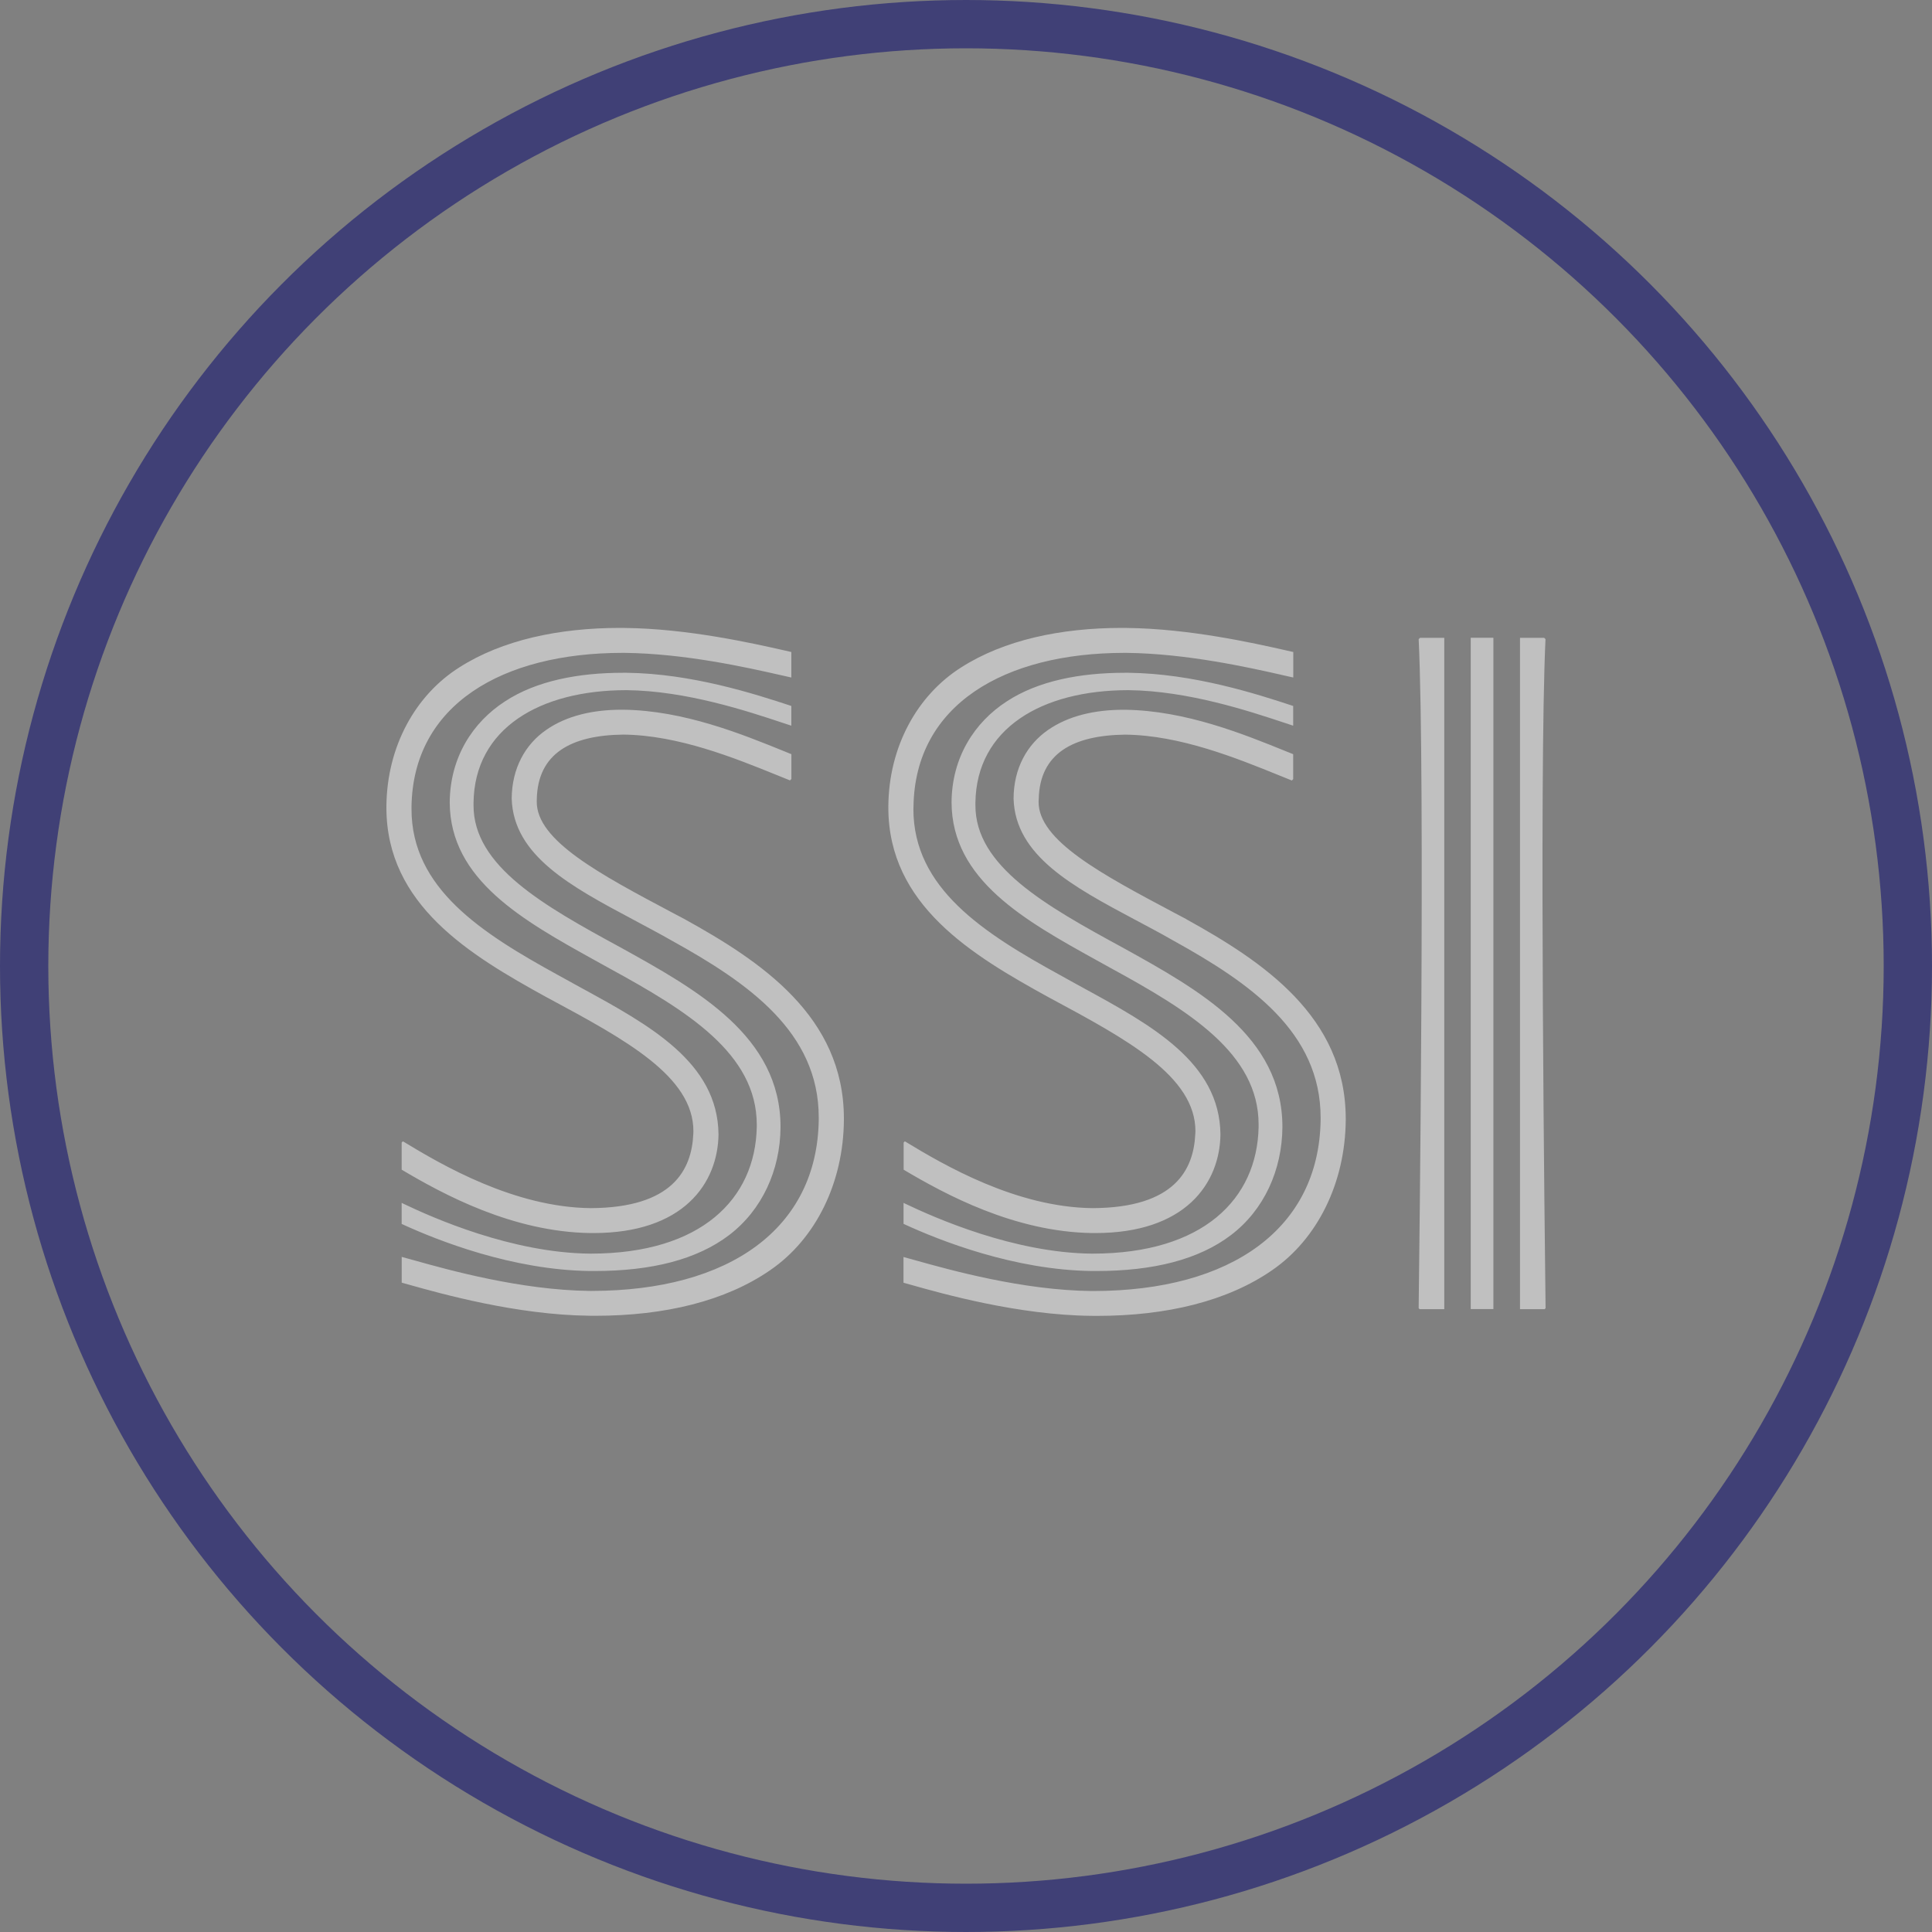 <svg width="40" height="40" viewBox="0 0 40 40" fill="none" xmlns="http://www.w3.org/2000/svg">
<rect x="0" y="0" width="40" height="40" fill="#808080" stroke="none"/>
<circle cx="20" cy="20" r="19.5" stroke="#404076"/>
<path fill-rule="evenodd" clip-rule="evenodd" d="M24.312 18.898L24.558 19.028L24.557 19.029C26.145 19.907 27.861 21.047 27.862 23.161V23.194C27.851 24.485 27.282 25.649 26.337 26.299C25.416 26.936 24.162 27.244 22.711 27.244L22.591 27.243C21.082 27.227 19.526 26.789 18.84 26.595L18.715 26.56L18.706 26.558V26.024L18.732 26.032C18.796 26.049 18.877 26.072 18.974 26.099L18.974 26.099L18.974 26.099C19.669 26.293 21.171 26.714 22.597 26.729H22.641C25.492 26.726 27.309 25.437 27.342 23.189V23.142C27.343 21.371 25.886 20.357 24.304 19.48C24.04 19.329 23.772 19.186 23.508 19.046L23.507 19.046C22.212 18.355 21.02 17.72 20.985 16.536C20.986 15.908 21.265 15.412 21.7 15.112C22.123 14.818 22.67 14.695 23.258 14.695H23.3C24.546 14.712 25.746 15.198 26.621 15.553L26.758 15.608L26.774 15.615V16.131L26.746 16.16L26.733 16.154C26.654 16.122 26.572 16.089 26.488 16.055L26.488 16.055C25.605 15.697 24.433 15.221 23.295 15.21C22.214 15.223 21.527 15.6 21.506 16.542L21.503 16.595C21.494 17.402 22.808 18.099 24.312 18.898ZM12.223 25.529C10.612 25.507 9.175 24.727 8.316 24.217V23.655L8.341 23.63L8.351 23.635C9.151 24.122 10.652 24.998 12.231 25.013C13.934 25.005 14.32 24.213 14.354 23.479L14.356 23.425C14.361 22.285 12.944 21.523 11.36 20.67L11.309 20.643C9.725 19.771 8 18.735 8 16.719V16.695C8.01 15.453 8.601 14.391 9.512 13.816C10.398 13.251 11.569 13 12.838 13L12.937 13.001C14.235 13.015 15.56 13.313 16.23 13.464L16.361 13.494L16.384 13.499V14.027L16.347 14.019C16.288 14.006 16.22 13.99 16.143 13.973L16.143 13.973L16.143 13.973C15.479 13.823 14.181 13.53 12.931 13.517H12.885C10.409 13.518 8.55 14.584 8.52 16.702V16.75C8.518 18.391 9.968 19.318 11.56 20.191C11.714 20.277 11.869 20.362 12.024 20.447C13.45 21.225 14.861 21.996 14.876 23.486C14.87 23.967 14.703 24.492 14.271 24.892C13.85 25.282 13.2 25.529 12.289 25.529H12.223ZM18.708 24.217C19.568 24.727 21.003 25.507 22.616 25.529H22.682C23.592 25.529 24.242 25.282 24.664 24.892C25.095 24.492 25.263 23.967 25.268 23.486C25.253 21.997 23.843 21.226 22.418 20.448C22.263 20.363 22.107 20.278 21.953 20.191C20.361 19.318 18.911 18.391 18.911 16.75L18.913 16.702C18.941 14.584 20.802 13.518 23.278 13.517H23.321C24.571 13.53 25.867 13.822 26.532 13.972L26.533 13.972L26.533 13.973L26.533 13.973C26.611 13.99 26.68 14.006 26.739 14.019L26.776 14.027V13.499L26.753 13.494L26.621 13.464C25.949 13.313 24.626 13.015 23.327 13.001L23.229 13C21.959 13 20.789 13.251 19.903 13.816C18.993 14.391 18.401 15.453 18.392 16.695V16.719C18.392 18.735 20.117 19.771 21.702 20.643L21.756 20.672C23.338 21.523 24.754 22.286 24.75 23.425L24.747 23.479C24.713 24.213 24.326 25.005 22.624 25.013C21.044 24.998 19.543 24.122 18.743 23.635L18.733 23.63L18.709 23.655V24.217H18.708ZM23.359 14.289H23.361C24.599 14.302 25.863 14.722 26.615 14.972C26.67 14.991 26.723 15.008 26.772 15.024H26.774V14.616C26.018 14.366 24.709 13.945 23.366 13.929H23.29C22.366 13.929 21.494 14.095 20.843 14.522H20.843C20.175 14.955 19.706 15.682 19.701 16.613C19.707 18.22 21.223 19.06 22.708 19.883C22.808 19.938 22.908 19.994 23.008 20.049C24.605 20.922 26.061 21.809 26.058 23.285V23.333C26.029 24.822 24.911 25.953 22.625 25.955H22.607C20.989 25.94 19.351 25.213 18.733 24.917L18.707 24.904V25.338L18.716 25.343C19.463 25.688 21.002 26.295 22.606 26.315H22.702C23.877 26.315 24.821 26.078 25.486 25.571C26.172 25.05 26.544 24.224 26.551 23.338V23.328C26.549 21.454 24.828 20.495 23.246 19.62C21.647 18.75 20.191 17.934 20.195 16.67V16.619C20.215 15.08 21.569 14.29 23.359 14.289ZM12.968 14.289H12.971C14.209 14.302 15.476 14.723 16.227 14.973L16.382 15.024H16.384V14.616C15.627 14.366 14.32 13.945 12.976 13.929H12.899C11.976 13.929 11.103 14.095 10.454 14.522C9.785 14.955 9.317 15.682 9.311 16.613C9.317 18.219 10.833 19.059 12.318 19.883L12.318 19.883C12.418 19.938 12.518 19.994 12.618 20.049C14.214 20.922 15.668 21.809 15.668 23.286V23.333C15.638 24.822 14.52 25.953 12.234 25.955H12.216C10.598 25.94 8.96 25.214 8.342 24.917L8.316 24.904V25.339L8.324 25.344C9.072 25.688 10.61 26.295 12.214 26.315H12.312C13.486 26.315 14.429 26.079 15.096 25.571C15.78 25.05 16.154 24.224 16.16 23.339V23.328C16.158 21.454 14.437 20.495 12.856 19.62C11.257 18.751 9.8 17.934 9.804 16.671V16.62C9.823 15.08 11.177 14.29 12.967 14.289H12.968ZM13.919 18.895C14.001 18.938 14.084 18.982 14.167 19.026L14.167 19.026C15.757 19.904 17.471 21.044 17.472 23.158V23.191C17.462 24.483 16.894 25.647 15.947 26.297C15.027 26.933 13.774 27.242 12.321 27.242L12.202 27.241C10.693 27.224 9.136 26.786 8.449 26.593C8.403 26.58 8.362 26.568 8.324 26.558L8.317 26.556V26.022L8.343 26.03C8.406 26.046 8.487 26.069 8.584 26.096C9.279 26.291 10.783 26.711 12.208 26.727H12.252C15.104 26.724 16.919 25.434 16.951 23.186V23.139C16.953 21.368 15.496 20.354 13.913 19.477C13.649 19.327 13.38 19.184 13.116 19.043C11.821 18.353 10.63 17.718 10.594 16.534C10.598 15.907 10.875 15.41 11.31 15.111C11.734 14.816 12.28 14.694 12.867 14.694H12.91C14.158 14.71 15.362 15.199 16.236 15.554C16.28 15.572 16.324 15.589 16.366 15.607L16.385 15.613V16.129L16.355 16.158L16.343 16.152C16.264 16.12 16.183 16.087 16.098 16.053C15.215 15.695 14.041 15.219 12.904 15.209C11.824 15.222 11.136 15.598 11.114 16.541L11.113 16.593C11.103 17.4 12.416 18.097 13.919 18.895ZM30.919 27.103H30.45V13.204H30.919V27.103ZM29.372 27.058C29.382 26.301 29.509 16.119 29.372 13.233H29.372L29.401 13.205H29.902V27.105H29.391L29.372 27.085L29.372 27.058ZM31.999 27.02C31.987 26.013 31.863 16.078 31.998 13.233L31.971 13.205H31.47V27.105H31.98L32 27.085C32 27.071 32 27.049 31.999 27.02Z" fill="white" fill-opacity="0.5"/>
</svg>
